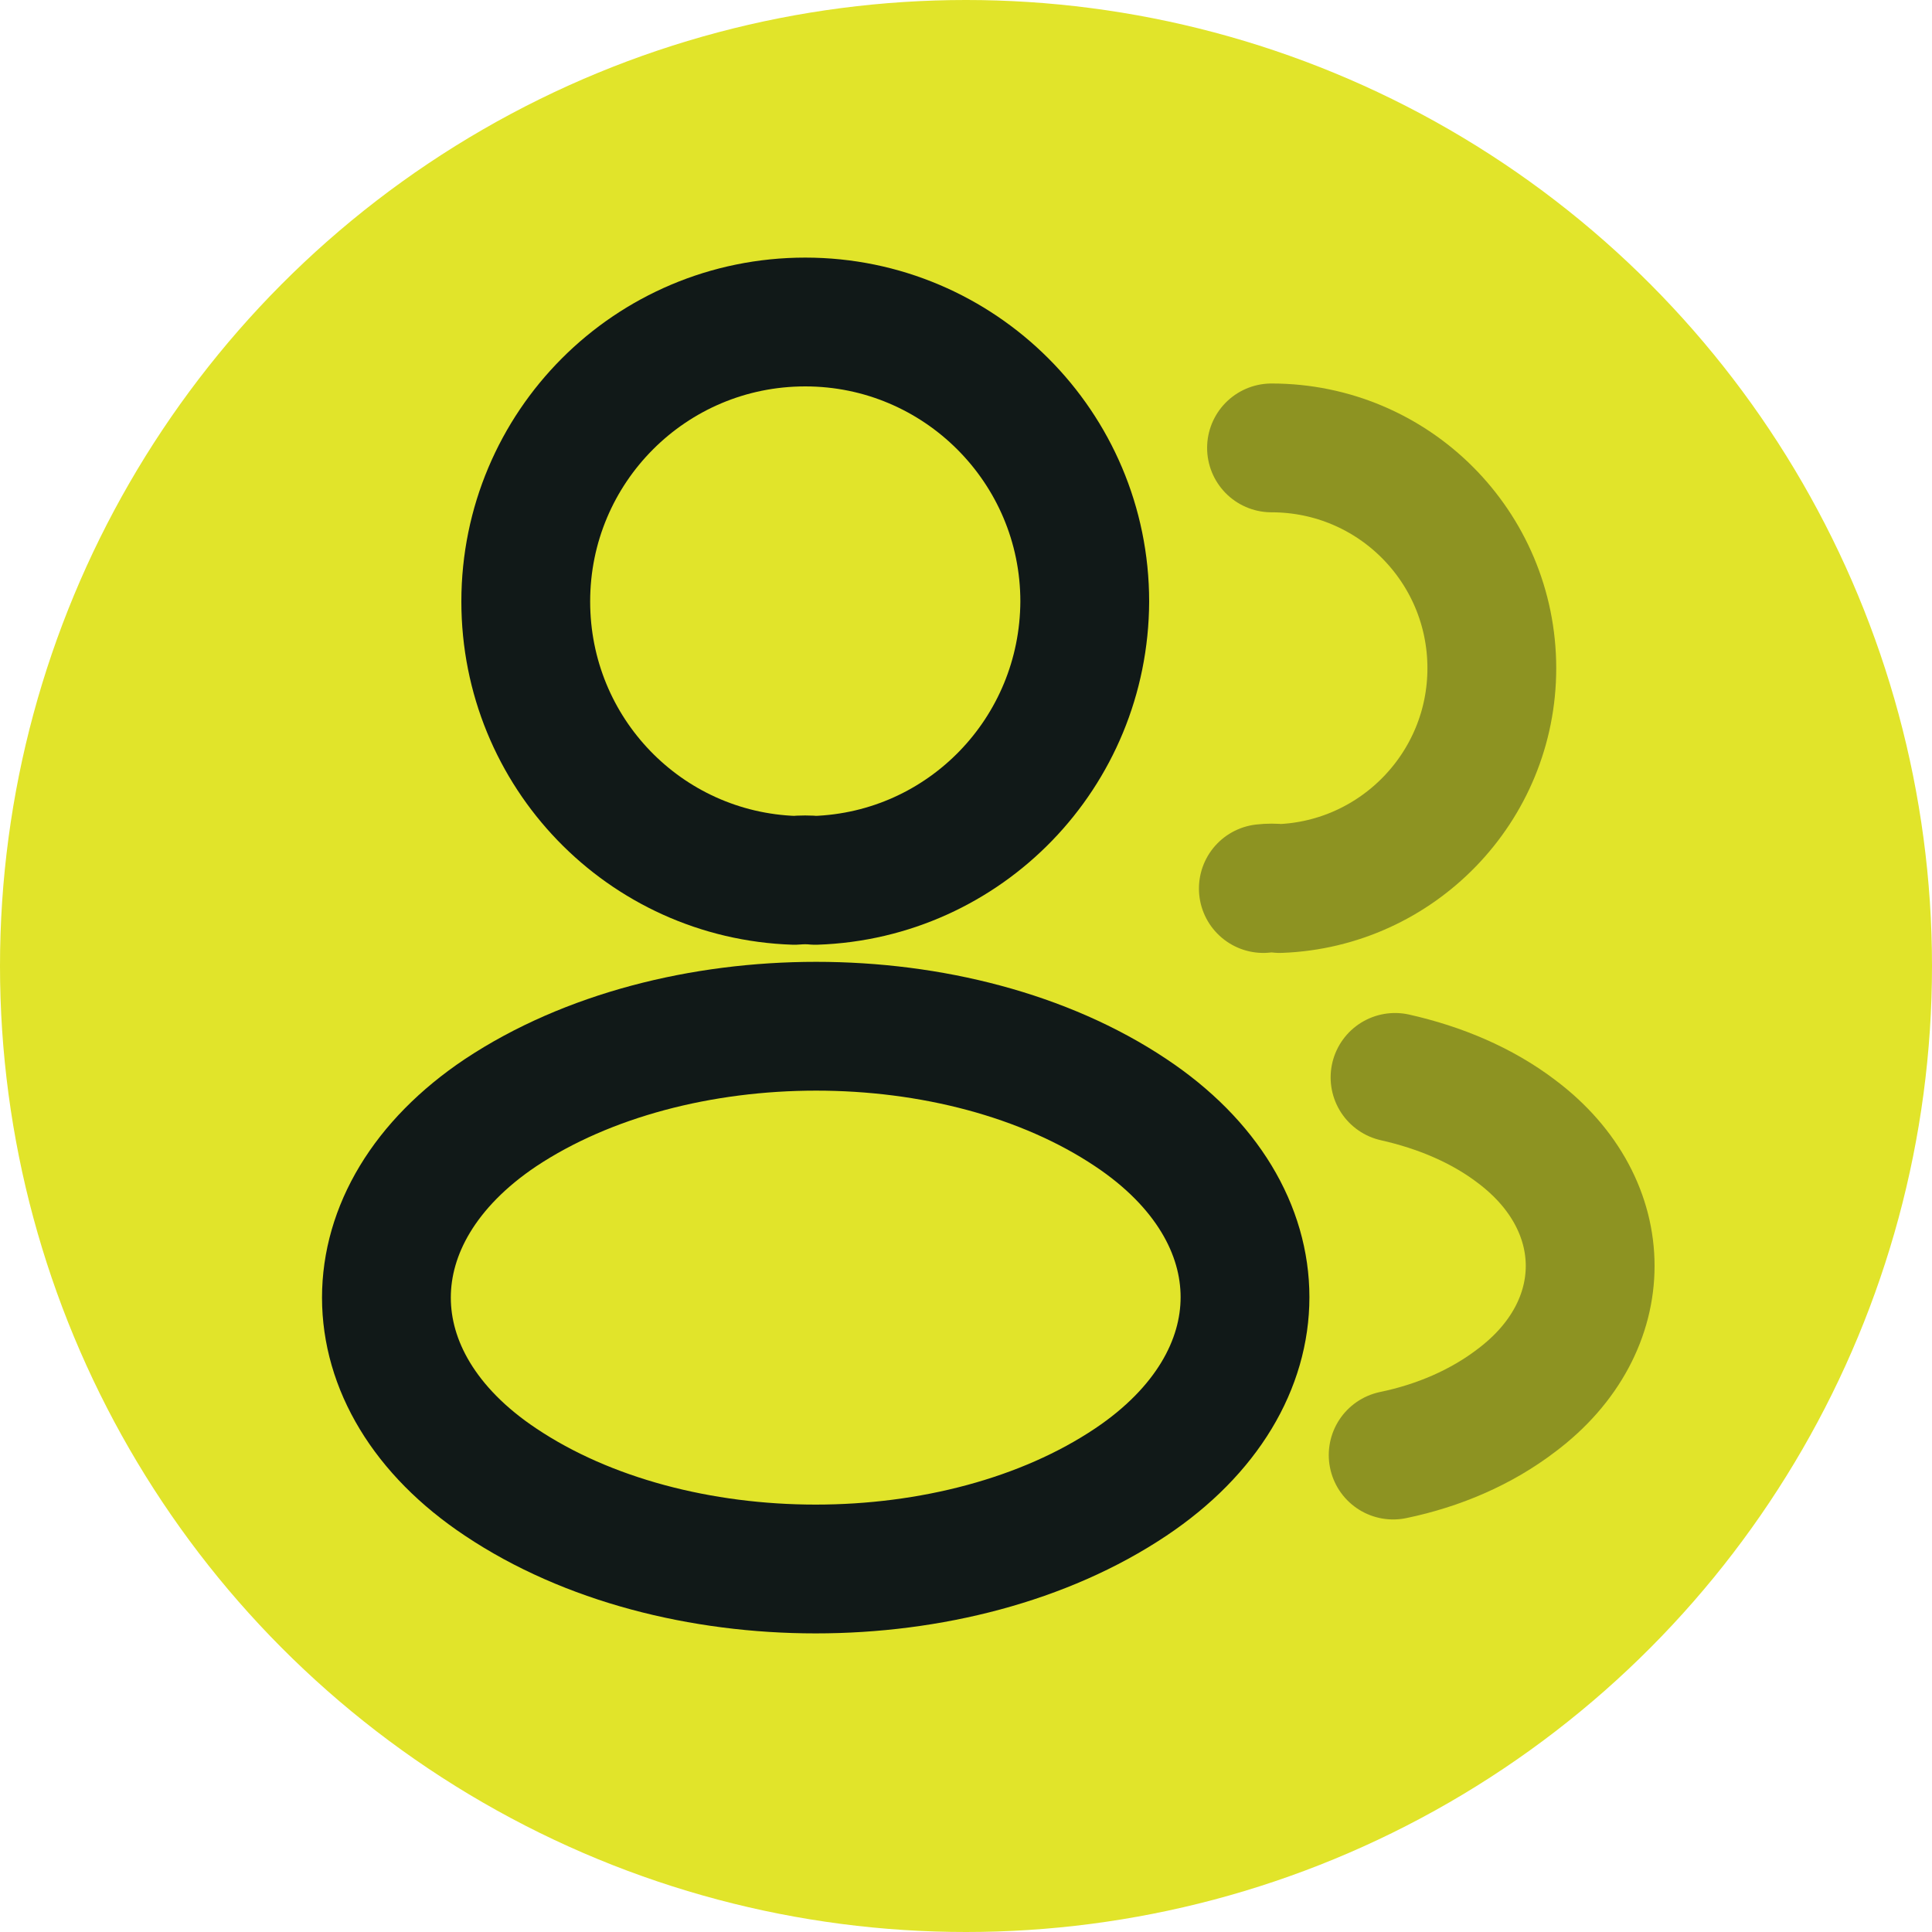 <svg width="30" height="30" viewBox="0 0 30 30" fill="none" xmlns="http://www.w3.org/2000/svg">
<circle cx="15" cy="15" r="15" fill="#E1E42A"/>
<path d="M12.66 13.67C12.563 13.66 12.445 13.66 12.338 13.67C10.011 13.592 8.164 11.686 8.164 9.34C8.164 6.945 10.099 5 12.504 5C14.899 5 16.844 6.945 16.844 9.34C16.834 11.686 14.987 13.592 12.66 13.67Z" stroke="#111918" stroke-width="2" stroke-linecap="round" stroke-linejoin="round"/>
<path opacity="0.4" d="M19.744 6.955C21.64 6.955 23.165 8.489 23.165 10.376C23.165 12.223 21.699 13.729 19.871 13.797C19.793 13.787 19.705 13.787 19.617 13.797" stroke="#111918" stroke-width="2" stroke-linecap="round" stroke-linejoin="round"/>
<path d="M7.774 17.277C5.409 18.86 5.409 21.441 7.774 23.014C10.462 24.813 14.87 24.813 17.558 23.014C19.924 21.431 19.924 18.851 17.558 17.277C14.88 15.488 10.472 15.488 7.774 17.277Z" stroke="#111918" stroke-width="2" stroke-linecap="round" stroke-linejoin="round"/>
<path opacity="0.4" d="M21.633 22.594C22.337 22.448 23.001 22.164 23.549 21.744C25.073 20.6 25.073 18.714 23.549 17.57C23.011 17.16 22.356 16.886 21.662 16.73" stroke="#111918" stroke-width="2" stroke-linecap="round" stroke-linejoin="round"/>
</svg>
